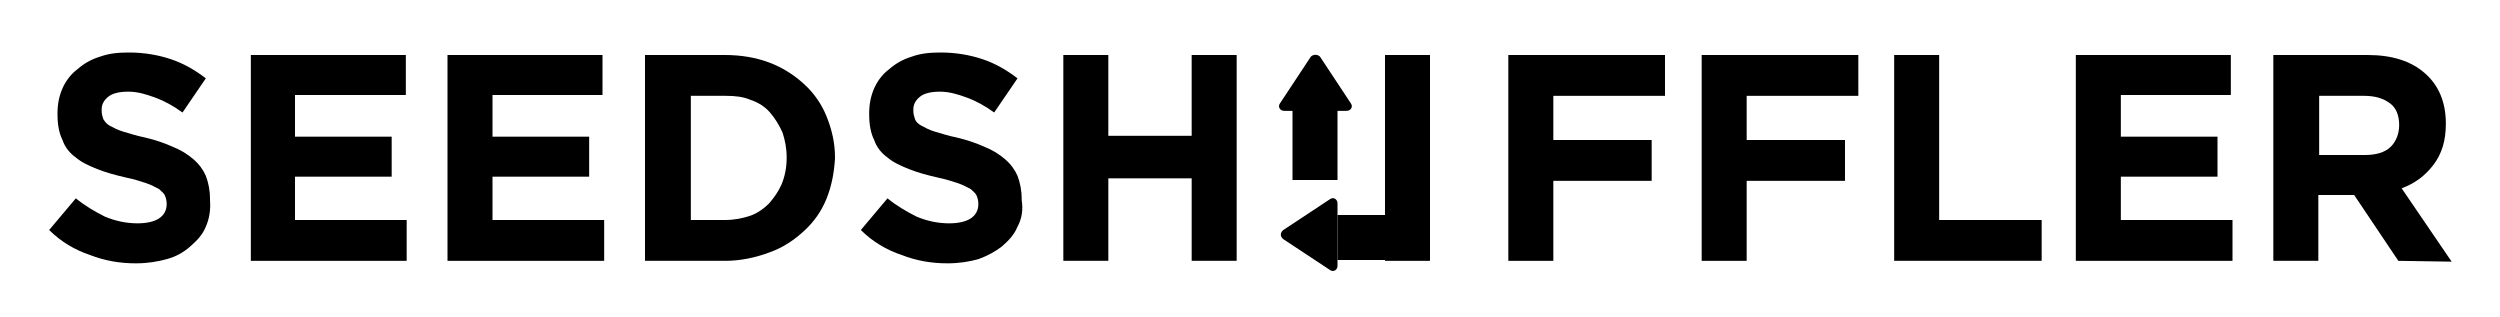 <svg version="1.1" id="_x32_1_seed" xmlns="http://www.w3.org/2000/svg" xmlns:xlink="http://www.w3.org/1999/xlink" x="0px"
	 y="0px" viewBox="0 0 300 38" style="enable-background:new 0 0 300 38;" xml:space="preserve">
<style type="text/css">
	.st0{enable-background:new    ;}
	.st1{fill:#000000;}
</style>
<rect x="113.9" y="84.8" width="26.4" height="22"/>
<g>
	<path d="M-81.8,9c0-0.5-0.4-0.9-0.9-0.9h-5v-26.2h2.2c0.3,0,0.6-0.2,0.8-0.5c0.1-0.3,0.1-0.6-0.1-0.9l-3.1-4.5
		c-0.2-0.2-0.4-0.4-0.7-0.4c-0.3,0-0.5,0.1-0.7,0.4l-3.1,4.5c-0.1,0.1-0.2,0.3-0.2,0.5c0,0.1,0,0.3,0.1,0.4c0.1,0.3,0.4,0.5,0.8,0.5
		h2.2V9.1c0,0.5,0.4,0.9,0.9,0.9h5.9C-82.2,9.9-81.8,9.5-81.8,9z"/>
	<path d="M-82.4-23.5c0,0.5,0.4,0.9,0.9,0.9h5V3.7h-2.2c-0.3,0-0.6,0.2-0.8,0.5c-0.1,0.1-0.1,0.3-0.1,0.4c0,0.2,0.1,0.3,0.2,0.5
		l3.1,4.5c0.1,0.2,0.3,0.3,0.6,0.3s0.5-0.1,0.7-0.4l3.1-4.5c0.2-0.3,0.2-0.6,0.1-0.9s-0.4-0.5-0.8-0.5h-2.2v-27.2
		c0-0.5-0.4-0.9-0.9-0.9h-5.9C-82.1-24.3-82.4-24-82.4-23.5z"/>
</g>
<g>
	<g>
		<g class="st0">
			<path class="st1" d="M24.7,27.2c-0.4,1-1.1,1.7-1.9,2.4c-0.8,0.7-1.7,1.2-2.8,1.5s-2.3,0.5-3.7,0.5c-1.9,0-3.7-0.3-5.5-1
				C9,30,7.3,29,5.9,27.6l3.2-3.8c1.1,0.9,2.3,1.6,3.5,2.2c1.2,0.5,2.5,0.8,3.9,0.8c1.1,0,2-0.2,2.6-0.6s0.9-1,0.9-1.7v-0.1
				c0-0.3-0.1-0.7-0.2-0.9c-0.1-0.3-0.4-0.5-0.7-0.8c-0.4-0.2-0.9-0.5-1.5-0.7s-1.5-0.5-2.5-0.7c-1.3-0.3-2.4-0.6-3.4-1
				s-1.9-0.8-2.6-1.4c-0.7-0.5-1.3-1.2-1.6-2.1C7.1,16,6.9,15,6.9,13.7v-0.1c0-1.1,0.2-2.1,0.6-3s1-1.7,1.8-2.3
				C10.1,7.6,11,7.1,12,6.8c1.1-0.4,2.2-0.5,3.5-0.5c1.8,0,3.5,0.3,5,0.8s2.9,1.3,4.2,2.3l-2.8,4.1c-1.1-0.8-2.2-1.4-3.3-1.8
				c-1.1-0.4-2.1-0.7-3.2-0.7s-1.9,0.2-2.4,0.6c-0.5,0.4-0.8,0.9-0.8,1.5v0.2c0,0.4,0.1,0.7,0.2,1c0.2,0.3,0.4,0.6,0.8,0.8
				c0.4,0.2,0.9,0.5,1.6,0.7c0.7,0.2,1.6,0.5,2.6,0.7c1.3,0.3,2.4,0.7,3.3,1.1c1,0.4,1.8,0.9,2.5,1.5s1.2,1.3,1.5,2
				c0.3,0.8,0.5,1.7,0.5,2.8V24C25.3,25.2,25.1,26.3,24.7,27.2z"/>
			<path class="st1" d="M30.1,31.3V6.6h18.6v4.8H35.4v5H47v4.8H35.4v5.2h13.4v4.9L30.1,31.3L30.1,31.3z"/>
			<path class="st1" d="M53.7,31.3V6.6h18.6v4.8H59.1v5h11.6v4.8H59.1v5.2h13.4v4.9L53.7,31.3L53.7,31.3z"/>
			<path class="st1" d="M99.2,23.8c-0.6,1.5-1.5,2.8-2.7,3.9s-2.5,2-4.2,2.6c-1.6,0.6-3.4,1-5.3,1h-9.6V6.6H87
				c1.9,0,3.7,0.3,5.3,0.9s3,1.5,4.2,2.6s2.1,2.4,2.7,3.9s1,3.1,1,4.9V19C100.1,20.7,99.8,22.3,99.2,23.8z M94.4,18.9
				c0-1.1-0.2-2.1-0.5-3c-0.4-0.9-0.9-1.7-1.5-2.4S91,12.3,90.1,12c-0.9-0.4-1.9-0.5-3-0.5h-4.2v14.9H87c1.1,0,2.1-0.2,3-0.5
				s1.7-0.9,2.3-1.5c0.6-0.7,1.1-1.4,1.5-2.3C94.2,21.1,94.4,20.1,94.4,18.9L94.4,18.9z"/>
			<path class="st1" d="M122.1,27.2c-0.4,1-1.1,1.7-1.9,2.4c-0.8,0.6-1.7,1.1-2.8,1.5c-1.1,0.3-2.3,0.5-3.7,0.5
				c-1.9,0-3.7-0.3-5.5-1c-1.8-0.6-3.5-1.6-4.9-3l3.2-3.8c1.1,0.9,2.3,1.6,3.5,2.2c1.2,0.5,2.5,0.8,3.9,0.8c1.1,0,2-0.2,2.6-0.6
				s0.9-1,0.9-1.7v-0.1c0-0.3-0.1-0.7-0.2-0.9c-0.1-0.3-0.4-0.5-0.7-0.8c-0.4-0.2-0.9-0.5-1.5-0.7s-1.5-0.5-2.5-0.7
				c-1.3-0.3-2.4-0.6-3.4-1s-1.9-0.8-2.6-1.4c-0.7-0.5-1.3-1.2-1.6-2.1c-0.4-0.8-0.6-1.8-0.6-3.1v-0.1c0-1.1,0.2-2.1,0.6-3
				s1-1.7,1.8-2.3c0.8-0.7,1.7-1.2,2.7-1.5c1.1-0.4,2.2-0.5,3.5-0.5c1.8,0,3.5,0.3,5,0.8s2.9,1.3,4.2,2.3l-2.8,4.1
				c-1.1-0.8-2.2-1.4-3.3-1.8c-1.1-0.4-2.1-0.7-3.2-0.7s-1.9,0.2-2.4,0.6c-0.5,0.4-0.8,0.9-0.8,1.5v0.2c0,0.4,0.1,0.7,0.2,1
				s0.4,0.6,0.8,0.8s0.9,0.5,1.6,0.7s1.6,0.5,2.6,0.7c1.3,0.3,2.4,0.7,3.3,1.1c1,0.4,1.8,0.9,2.5,1.5s1.2,1.3,1.5,2
				c0.3,0.8,0.5,1.7,0.5,2.8V24C122.8,25.2,122.6,26.3,122.1,27.2z"/>
			<path class="st1" d="M143,31.3v-9.9h-10v9.9h-5.4V6.6h5.4v9.7h10V6.6h5.4v24.7C148.4,31.3,143,31.3,143,31.3z"/>
			<path class="st1" d="M186.4,11.5v5.3h11.8v4.9h-11.8v9.6H181V6.6h18.8v4.9H186.4L186.4,11.5z"/>
			<path class="st1" d="M209.6,11.5v5.3h11.8v4.9h-11.8v9.6h-5.4V6.6H223v4.9H209.6L209.6,11.5z"/>
			<path class="st1" d="M227.3,31.3V6.6h5.4v19.8H245v4.9C245.1,31.3,227.3,31.3,227.3,31.3z"/>
			<path class="st1" d="M249.1,31.3V6.6h18.6v4.8h-13.2v5h11.6v4.8h-11.6v5.2h13.4v4.9L249.1,31.3L249.1,31.3z"/>
			<path class="st1" d="M287.8,31.3l-5.3-7.9h-4.3v7.9h-5.4V6.6h11.3c2.9,0,5.2,0.7,6.9,2.2c1.6,1.4,2.5,3.4,2.5,6v0.1
				c0,2-0.5,3.6-1.5,4.9s-2.2,2.2-3.8,2.8l6,8.8L287.8,31.3L287.8,31.3z M287.9,15c0-1.2-0.4-2.1-1.1-2.6c-0.8-0.6-1.8-0.9-3.1-0.9
				h-5.4v7.1h5.5c1.3,0,2.4-0.3,3.1-1C287.5,17,287.9,16.1,287.9,15L287.9,15L287.9,15z"/>
		</g>
		<rect x="155.1" y="11.1" class="st1" width="5.4" height="10.5"/>
		<rect x="160.5" y="25.8" class="st1" width="11.1" height="5.4"/>
		<rect x="166.2" y="6.6" class="st1" width="5.4" height="24.7"/>
		<path class="st1" d="M154,28.7l5.6,3.7c0.4,0.3,0.9,0,0.9-0.5v-7.5c0-0.5-0.5-0.8-0.9-0.5l-5.6,3.7
			C153.6,27.9,153.6,28.4,154,28.7z"/>
		<path class="st1" d="M157.3,6.8l-3.7,5.6c-0.3,0.4,0,0.9,0.5,0.9h7.5c0.5,0,0.8-0.5,0.5-0.9l-3.7-5.6
			C158.1,6.5,157.6,6.5,157.3,6.8z"/>
	</g>	
</g>
<g>
	<path class="st1" d="M129.6,86.8v13.3h-3.9v-1c0-0.3-0.3-0.6-0.6-0.3l-3.9,2.6c-0.3,0.2-0.3,0.6,0,0.8l3.9,2.6
		c0.3,0.2,0.6,0,0.6-0.3v-0.5h7.7v0v-3.7V86.8H129.6z"/>
	<path class="st1" d="M121.9,91.5v5.7h3.7v-5.7h0.8c0.3,0,0.6-0.3,0.3-0.6l-2.6-3.9c-0.2-0.2-0.6-0.2-0.8,0l-2.6,3.9
		c-0.2,0.3,0,0.6,0.3,0.6H121.9z"/>
</g>
</svg>
